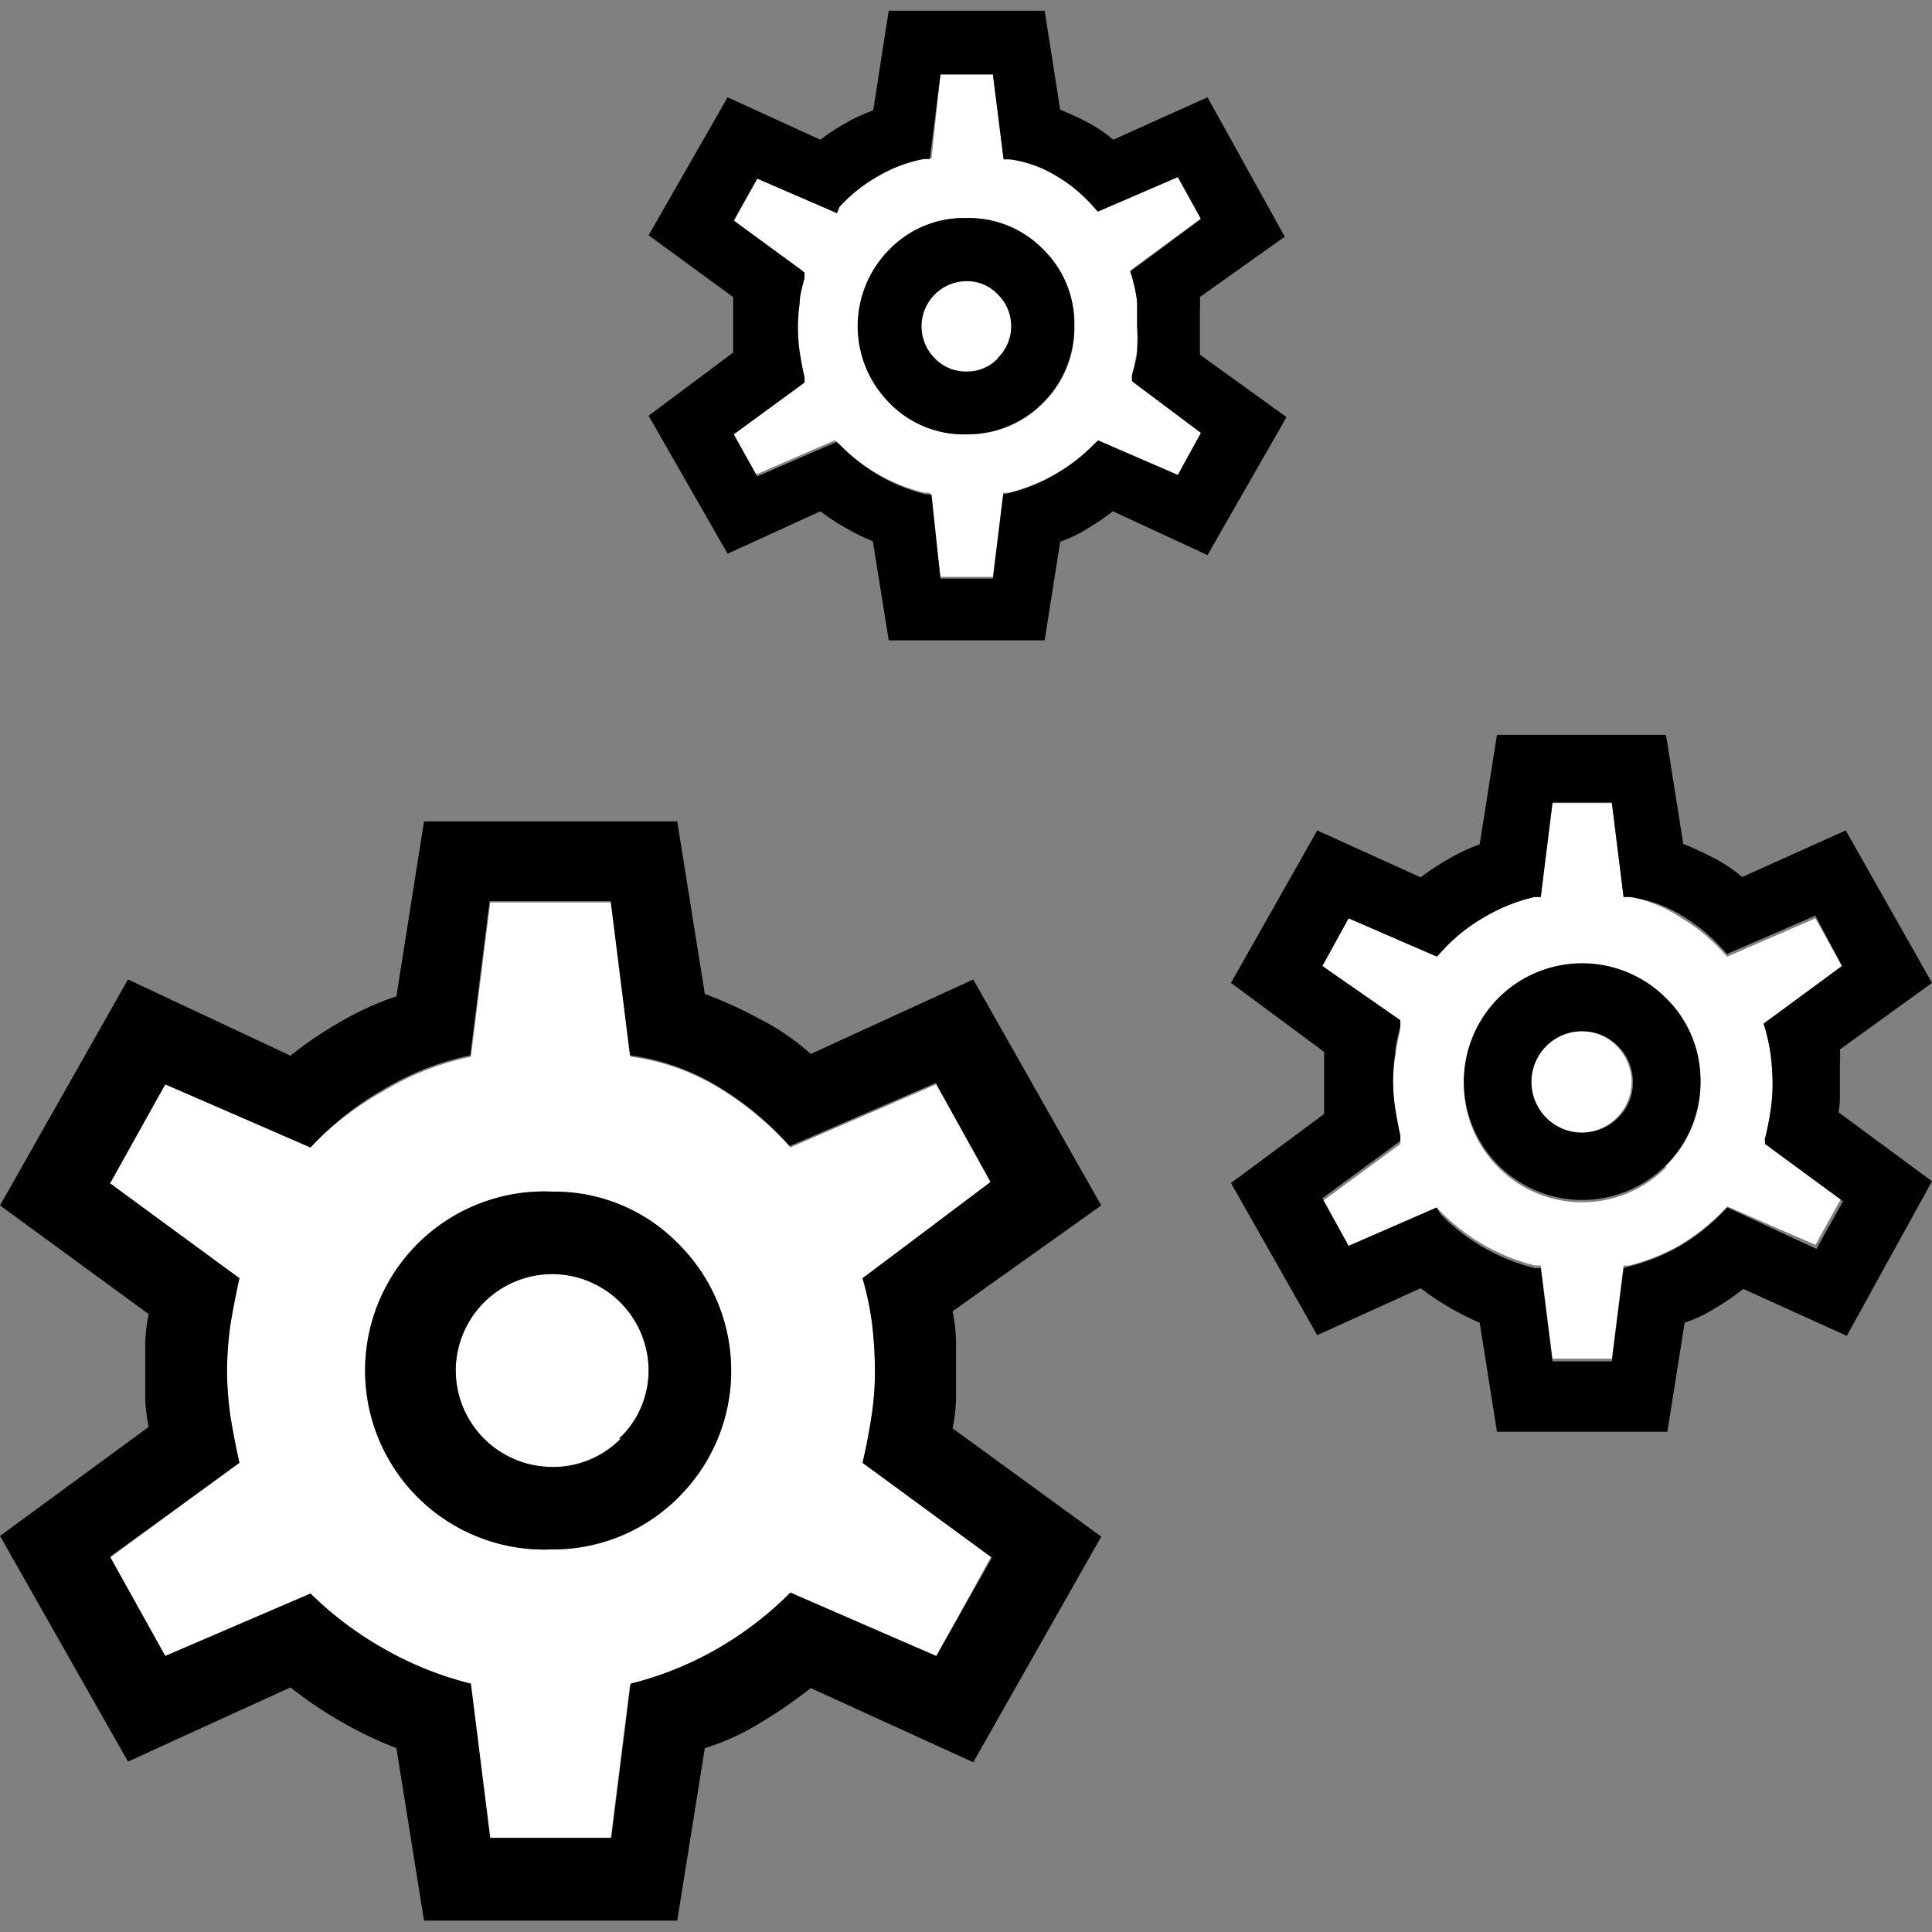 <svg xmlns="http://www.w3.org/2000/svg" width="56" height="56" viewBox="0 0 56 56">
  <rect x="0" y="0" width="56" height="56" fill="#808080" stroke="none"/>
  <defs>
    <style>
      .cls-1 {
        fill: #fff;
      }
    </style>
  </defs>
  <g id="圖層_1" data-name="圖層 1">
    <g>
      <g>
        <path class="cls-1" d="M34.14,5.14l-2.32,1L31.7,6a4.38,4.38,0,0,0-1.1-.92,3.46,3.46,0,0,0-1.33-.47l-.18,0-.31-2.46H27.26L27,4.59l-.17,0a4.16,4.16,0,0,0-1.34.5A4.58,4.58,0,0,0,24.33,6l-.12.13-2.31-1-.68,1.22,2.05,1.5,0,.16c-.06.25-.1.49-.14.73a5,5,0,0,0,0,1.41c0,.24.08.48.14.73l0,.16-2.05,1.5.68,1.22,2.3-1,.12.11a5.42,5.42,0,0,0,1.14.88,5.14,5.14,0,0,0,1.33.53l.16,0,.31,2.44h1.52l.3-2.44.17,0a5.07,5.07,0,0,0,1.32-.53,5.18,5.18,0,0,0,1.14-.88l.12-.11,2.31,1,.67-1.22-2-1.5,0-.16c.06-.25.11-.49.15-.73a5.49,5.49,0,0,0,0-.7c0-.24,0-.48,0-.72A4.74,4.74,0,0,0,32.81,8l-.05-.16,2.05-1.51Zm-3.9,6.54a3,3,0,0,1-2.22.91,3,3,0,0,1-2.22-.91,3.15,3.15,0,0,1,0-4.45A3,3,0,0,1,28,6.32a3.12,3.12,0,0,1,3.14,3.14A3,3,0,0,1,30.24,11.68Z"/>
        <path class="cls-1" d="M28,8.15a1.31,1.31,0,0,0-.93,2.23,1.25,1.25,0,0,0,.93.39,1.23,1.23,0,0,0,.92-.39,1.29,1.29,0,0,0,0-1.85A1.22,1.22,0,0,0,28,8.15Z"/>
        <path class="cls-1" d="M16,36.93a2.8,2.8,0,0,0-2.79,2.8A2.8,2.8,0,0,0,16,42.52a2.8,2.8,0,0,0,2.8-2.79,2.8,2.8,0,0,0-2.8-2.8Z"/>
        <path class="cls-1" d="M27.14,31.43l-4.23,1.83a9,9,0,0,0-2.08-1.73,6.59,6.59,0,0,0-2.55-.9l-.56-4.47H14.21l-.56,4.47a8.13,8.13,0,0,0-2.54,1A8.88,8.88,0,0,0,9,33.26L4.79,31.43,3.19,34.3l3.75,2.75c-.1.46-.19.9-.26,1.34a9.83,9.83,0,0,0-.1,1.34,9.68,9.68,0,0,0,.1,1.33c.07.44.16.89.26,1.34L3.19,45.15,4.79,48,9,46.19a10.25,10.25,0,0,0,2.13,1.64,9.83,9.83,0,0,0,2.5,1l.56,4.47h3.51l.56-4.47a9.76,9.76,0,0,0,2.49-1,10.06,10.06,0,0,0,2.14-1.64L27.14,48l1.59-2.88L25,42.4c.11-.45.19-.9.26-1.34a8.33,8.33,0,0,0,.1-1.33,11.76,11.76,0,0,0-.08-1.34A8.43,8.43,0,0,0,25,37.05l3.75-2.75Zm-7.51,12A5,5,0,0,1,16,44.91a5.19,5.19,0,1,1,0-10.37,5.19,5.19,0,0,1,5.19,5.19A5,5,0,0,1,19.63,43.4Z"/>
        <path class="cls-1" d="M45.86,29.89a1.47,1.47,0,1,0,1,.43A1.4,1.4,0,0,0,45.86,29.89Z"/>
        <path class="cls-1" d="M51.16,33a8.08,8.08,0,0,0,.16-.8,5.16,5.16,0,0,0,.06-.79,7,7,0,0,0-.05-.79,5.4,5.4,0,0,0-.16-.78l-.05-.17L53.39,28l-.77-1.38-2.56,1.11-.12-.13a5.17,5.17,0,0,0-1.22-1A3.91,3.91,0,0,0,47.25,26l-.19,0-.34-2.72H45L44.66,26l-.18,0a5.2,5.2,0,0,0-1.48.56,5.06,5.06,0,0,0-1.23,1l-.12.13-2.56-1.11L38.33,28l2.26,1.66,0,.16c-.06.28-.11.54-.15.81a5,5,0,0,0-.06.78,5.16,5.16,0,0,0,.06.79c0,.26.09.53.15.8l0,.16-2.26,1.66.76,1.38L41.64,35l.12.12a5.8,5.8,0,0,0,2.73,1.56l.17,0,.34,2.7h1.72l.34-2.7.16,0a5.88,5.88,0,0,0,1.47-.59,6,6,0,0,0,1.26-1l.12-.12,2.55,1.11.77-1.38-2.26-1.66Zm-2.87.84a3.43,3.43,0,1,1,1-2.43A3.33,3.33,0,0,1,48.29,33.79Z"/>
      </g>
      <g>
        <path d="M34.78,10.28c0-.11,0-.23,0-.35s0-.32,0-.47,0-.32,0-.49a3.6,3.6,0,0,0,0-.36l2.46-1.75L35,2.82,32.27,4.05a4.16,4.16,0,0,0-.74-.5,7.89,7.89,0,0,0-.8-.37L30.28.31H25.76L25.31,3.2a4.7,4.7,0,0,0-.8.37,5.76,5.76,0,0,0-.73.48L21.09,2.82l-2.29,4,2.45,1.79c0,.11,0,.22,0,.34s0,.33,0,.47,0,.29,0,.46,0,.23,0,.34L18.8,12.05l2.29,4,2.69-1.23a5.76,5.76,0,0,0,.73.48,6.38,6.38,0,0,0,.79.39l.46,2.87h4.52l.45-2.86a3.75,3.75,0,0,0,.81-.39,8.22,8.22,0,0,0,.72-.49L35,16.09l2.29-4Zm-5.7,4.05-.3,2.44H27.26L27,14.33l-.16,0a5.14,5.14,0,0,1-1.33-.53,5.42,5.42,0,0,1-1.14-.88l-.12-.11-2.3,1-.68-1.22,2.05-1.5,0-.16c-.06-.25-.1-.49-.14-.73a5,5,0,0,1,0-1.41c0-.24.08-.48.14-.73l0-.16-2.05-1.5.68-1.22,2.31,1L24.33,6a4.58,4.58,0,0,1,1.11-.89,4.16,4.16,0,0,1,1.34-.5l.17,0,.31-2.45h1.52l.31,2.46.18,0a3.46,3.46,0,0,1,1.33.47A4.38,4.38,0,0,1,31.7,6l.12.13,2.32-1,.67,1.22L32.76,7.87l.05.16a4.74,4.74,0,0,1,.15.71c0,.24,0,.48,0,.72a5.49,5.49,0,0,1,0,.7c0,.24-.09.48-.15.73l0,.16,2,1.5-.67,1.22-2.31-1-.12.11a5.18,5.18,0,0,1-1.14.88,5.07,5.07,0,0,1-1.32.53Z"/>
        <path d="M30.24,7.23A3,3,0,0,0,28,6.32a3,3,0,0,0-2.22.91,3.15,3.15,0,0,0,0,4.45,3,3,0,0,0,2.22.91,3.12,3.12,0,0,0,3.14-3.13A3,3,0,0,0,30.24,7.23Zm-1.3,3.15a1.23,1.23,0,0,1-.92.39,1.25,1.25,0,0,1-.93-.39A1.31,1.31,0,0,1,28,8.15a1.22,1.22,0,0,1,.92.38,1.29,1.29,0,0,1,0,1.85Z"/>
        <path d="M28.21,28.39,23.5,30.55a6.88,6.88,0,0,0-1.45-1,12.55,12.55,0,0,0-1.62-.74l-.8-5H12.29l-.8,5.07a8.39,8.39,0,0,0-1.59.72,10.89,10.89,0,0,0-1.48,1L3.71,28.39,0,34.94l4.31,3.15a4.71,4.71,0,0,0-.1.82c0,.3,0,.58,0,.82s0,.51,0,.82a4.72,4.72,0,0,0,.1.81L0,44.52l3.71,6.54,4.71-2.15a11.88,11.88,0,0,0,1.48,1,11.32,11.32,0,0,0,1.59.76l.8,5h7.34l.8-5a6.82,6.82,0,0,0,1.62-.74,13.55,13.55,0,0,0,1.45-1l4.71,2.15,3.71-6.54L27.61,41.4a4.38,4.38,0,0,0,.1-.83c0-.3,0-.58,0-.84s0-.56,0-.86a4.61,4.61,0,0,0-.1-.86l4.31-3.07ZM25,37.05a8.43,8.43,0,0,1,.28,1.34,11.76,11.76,0,0,1,.08,1.34,8.33,8.33,0,0,1-.1,1.33c-.07.44-.15.89-.26,1.34l3.75,2.75L27.14,48l-4.23-1.84a10.06,10.06,0,0,1-2.14,1.64,9.76,9.76,0,0,1-2.49,1l-.56,4.47H14.21l-.56-4.47a9.83,9.83,0,0,1-2.5-1A10.25,10.25,0,0,1,9,46.19L4.79,48l-1.6-2.88L6.94,42.4c-.1-.45-.19-.9-.26-1.34a9.68,9.68,0,0,1-.1-1.33,9.83,9.83,0,0,1,.1-1.34c.07-.44.16-.88.26-1.34L3.19,34.3l1.6-2.87L9,33.26a8.88,8.88,0,0,1,2.09-1.67,8.13,8.13,0,0,1,2.54-1l.56-4.47h3.51l.56,4.47a6.59,6.59,0,0,1,2.55.9,9,9,0,0,1,2.08,1.73l4.23-1.83,1.59,2.87Z"/>
        <path d="M16,34.54a5.19,5.19,0,1,0,0,10.37,5.18,5.18,0,0,0,3.67-8.85A5,5,0,0,0,16,34.54Zm2,7.16a2.7,2.7,0,0,1-2,.82,2.8,2.8,0,0,1-2.79-2.79A2.8,2.8,0,0,1,16,36.93a2.8,2.8,0,0,1,2.8,2.8A2.7,2.7,0,0,1,17.94,41.7Z"/>
        <path d="M53.33,31.89c0-.19,0-.36,0-.53s0-.35,0-.54a2.58,2.58,0,0,0,0-.4L56,28.49l-2.5-4.42-3,1.35a4.68,4.68,0,0,0-.82-.55c-.32-.16-.61-.3-.89-.41l-.5-3.16H43.39l-.5,3.17a5.9,5.9,0,0,0-.89.42,7.27,7.27,0,0,0-.82.54l-3-1.36-2.5,4.42,2.7,2c0,.12,0,.25,0,.39s0,.36,0,.51,0,.32,0,.51,0,.27,0,.39l-2.7,2,2.5,4.41,3-1.36a8,8,0,0,0,1.71,1l.5,3.16h4.94l.5-3.16a4.1,4.1,0,0,0,.9-.43,7,7,0,0,0,.8-.55l3,1.36L56,34.24l-2.71-2A2.58,2.58,0,0,0,53.33,31.89Zm-6.27,4.87-.34,2.7H45l-.34-2.7-.17,0a5.8,5.8,0,0,1-2.73-1.56L41.64,35l-2.55,1.11-.76-1.38,2.26-1.66,0-.16c-.06-.27-.11-.54-.15-.8a5.16,5.16,0,0,1-.06-.79,5,5,0,0,1,.06-.78c0-.27.09-.53.15-.81l0-.16L38.33,28l.76-1.38,2.56,1.11.12-.13a5.06,5.06,0,0,1,1.23-1A5.2,5.2,0,0,1,44.48,26l.18,0L45,23.26h1.72L47.06,26l.19,0a3.91,3.91,0,0,1,1.47.52,5.17,5.17,0,0,1,1.22,1l.12.13,2.56-1.11L53.39,28l-2.27,1.67.05.17a5.4,5.4,0,0,1,.16.78,7,7,0,0,1,.05.79,5.16,5.16,0,0,1-.06.79,8.08,8.08,0,0,1-.16.8l0,.16,2.26,1.66-.77,1.38L50.07,35l-.12.12a6,6,0,0,1-1.26,1,5.88,5.88,0,0,1-1.47.59Z"/>
        <path d="M48.29,28.93a3.43,3.43,0,1,0,1,2.43A3.32,3.32,0,0,0,48.29,28.93ZM46.9,32.4a1.47,1.47,0,1,1,.43-1A1.4,1.4,0,0,1,46.9,32.4Z"/>
      </g>
    </g>
  </g>
</svg>
